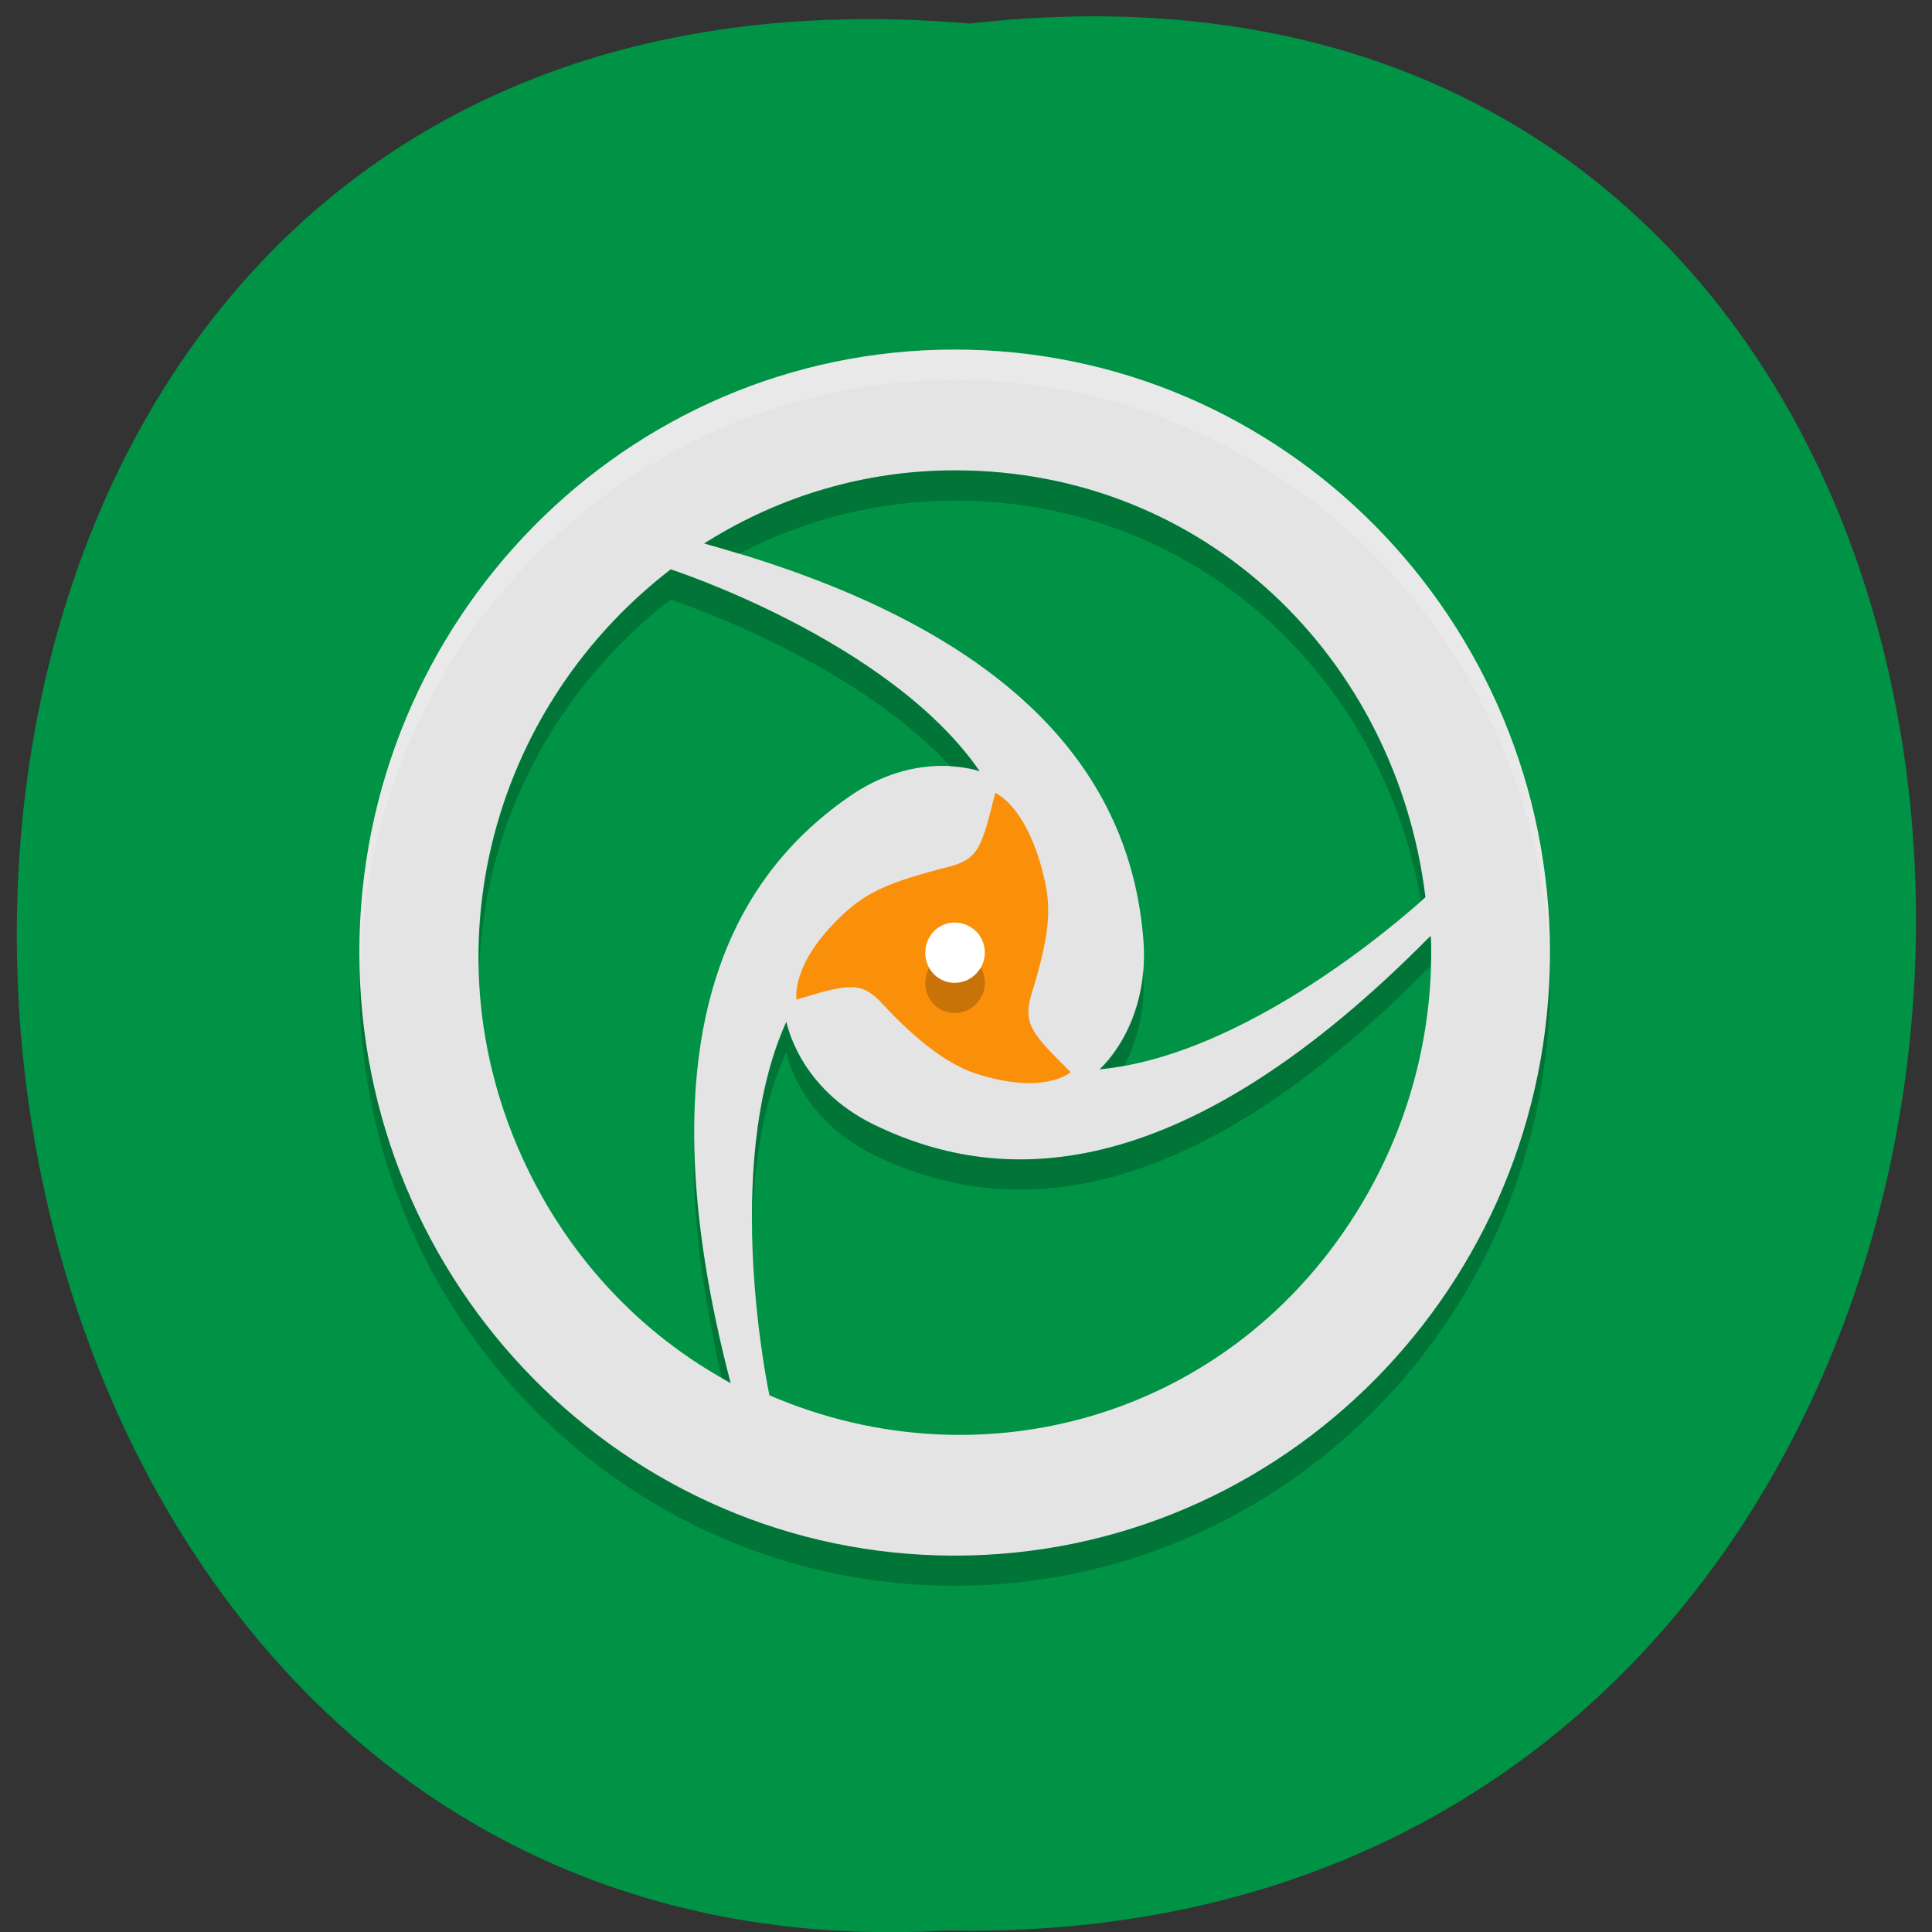 <svg xmlns="http://www.w3.org/2000/svg" viewBox="0 0 16 16"><rect x="0" y="0" width="16" height="16" fill="#333333" stroke="none"/><path d="m 8.03 0.195 c 10.555 -1.199 10.406 15.996 -0.187 15.793 c -9.855 0.566 -10.746 -16.73 0.187 -15.793" fill="#009245"/><path d="m 12.836 8.137 c 0 2.758 -2.207 4.996 -4.93 4.996 c -2.723 0 -4.93 -2.238 -4.93 -4.996 c 0 -2.754 2.207 -4.992 4.93 -4.992 c 2.723 0 4.93 2.238 4.93 4.992" fill-opacity="0.2"/><path d="m 12.836 7.891 c 0 2.754 -2.207 4.992 -4.93 4.992 c -2.723 0 -4.93 -2.238 -4.93 -4.992 c 0 -2.758 2.207 -4.996 4.93 -4.996 c 2.723 0 4.93 2.238 4.93 4.996" fill="#e4e4e4"/><path d="m 8.07 8.887 c 0.578 0.191 0.797 -0.008 0.797 -0.008 c -0.324 -0.32 -0.398 -0.402 -0.324 -0.648 c 0.152 -0.492 0.164 -0.707 0.105 -0.957 c -0.141 -0.605 -0.406 -0.707 -0.406 -0.707 c -0.113 0.449 -0.133 0.547 -0.391 0.613 c -0.492 0.125 -0.672 0.211 -0.859 0.383 c -0.453 0.418 -0.395 0.715 -0.395 0.715 c 0.434 -0.133 0.539 -0.152 0.711 0.035 c 0.25 0.273 0.52 0.492 0.762 0.574" fill="#fa9009"/><path d="m 7.91 3.895 c -0.75 0 -1.449 0.215 -2.047 0.586 c -0.012 0.008 -0.02 0.012 -0.031 0.02 c 2.746 0.754 3.539 2.047 3.637 3.281 c 0.055 0.715 -0.363 1.074 -0.363 1.074 c 1.301 -0.121 2.699 -1.426 2.699 -1.426 c -0.242 -1.977 -1.824 -3.535 -3.895 -3.535 m -2.355 0.82 c -1.562 1.203 -2.094 3.379 -1.059 5.207 c 0.375 0.66 0.906 1.172 1.52 1.512 c 0.012 0.008 0.023 0.012 0.035 0.02 c -0.73 -2.801 -0.031 -4.148 0.969 -4.848 c 0.578 -0.41 1.094 -0.219 1.094 -0.219 c -0.75 -1.086 -2.559 -1.672 -2.559 -1.672 m 6.293 3.035 c -2.02 2.047 -3.508 2.098 -4.605 1.566 c -0.633 -0.305 -0.73 -0.855 -0.73 -0.855 c -0.547 1.207 -0.141 3.094 -0.141 3.094 c 1.801 0.777 3.918 0.156 4.953 -1.668 c 0.375 -0.664 0.543 -1.387 0.527 -2.098 c 0 -0.016 -0.004 -0.027 -0.004 -0.039" fill="#009245"/><path d="m 7.715 7.984 c 0.086 -0.109 0.238 -0.125 0.348 -0.043 c 0.105 0.086 0.125 0.246 0.039 0.352 c -0.086 0.109 -0.238 0.129 -0.348 0.043 c -0.105 -0.086 -0.121 -0.242 -0.039 -0.352" fill-opacity="0.2"/><g fill="#fff"><path d="m 7.715 7.734 c 0.086 -0.109 0.238 -0.125 0.348 -0.039 c 0.105 0.082 0.125 0.242 0.039 0.348 c -0.086 0.109 -0.238 0.129 -0.348 0.043 c -0.105 -0.086 -0.121 -0.242 -0.039 -0.352"/><path d="m 7.906 2.895 c -2.723 0 -4.93 2.238 -4.93 4.996 c 0.004 0.047 0.004 0.094 0.008 0.145 c 0.055 -2.715 2.242 -4.887 4.922 -4.891 c 2.668 0.004 4.848 2.148 4.926 4.848 c 0.004 -0.035 0.004 -0.07 0.004 -0.102 c 0 -2.758 -2.207 -4.996 -4.93 -4.996" fill-opacity="0.2"/></g><path d="m 7.91 3.895 c -0.75 0 -1.449 0.215 -2.047 0.586 c -0.012 0.008 -0.02 0.012 -0.031 0.02 c 0.102 0.027 0.191 0.059 0.285 0.086 c 0.539 -0.281 1.148 -0.441 1.793 -0.441 c 1.992 0 3.531 1.445 3.859 3.316 c 0.004 -0.004 0.035 -0.031 0.035 -0.031 c -0.242 -1.977 -1.824 -3.535 -3.895 -3.535 m -2.355 0.82 c -1.035 0.797 -1.613 2.023 -1.586 3.293 c 0.047 -1.18 0.617 -2.297 1.586 -3.043 c 0 0 1.484 0.48 2.32 1.383 c 0.148 0.008 0.238 0.039 0.238 0.039 c -0.75 -1.086 -2.559 -1.672 -2.559 -1.672 m 6.293 3.035 c -2.02 2.047 -3.508 2.098 -4.605 1.566 c -0.633 -0.305 -0.73 -0.855 -0.73 -0.855 c -0.23 0.504 -0.289 1.121 -0.281 1.676 c 0.012 -0.484 0.086 -1 0.281 -1.426 c 0 0 0.098 0.547 0.73 0.855 c 1.098 0.531 2.59 0.48 4.605 -1.566 c 0.004 -0.07 0.004 -0.141 0 -0.211 c 0 -0.016 0 -0.027 0 -0.039 m -2.379 0.285 c -0.043 0.543 -0.363 0.82 -0.363 0.82 c 0.066 -0.008 0.137 -0.02 0.207 -0.031 c 0.094 -0.18 0.18 -0.441 0.156 -0.789 m -3.719 1.414 c -0.016 0.555 0.055 1.203 0.23 1.965 c 0.012 0.004 0.023 0.012 0.035 0.02 c 0.012 0.008 0.023 0.012 0.035 0.016 c -0.203 -0.773 -0.293 -1.43 -0.301 -2" fill-opacity="0.2"/></svg>